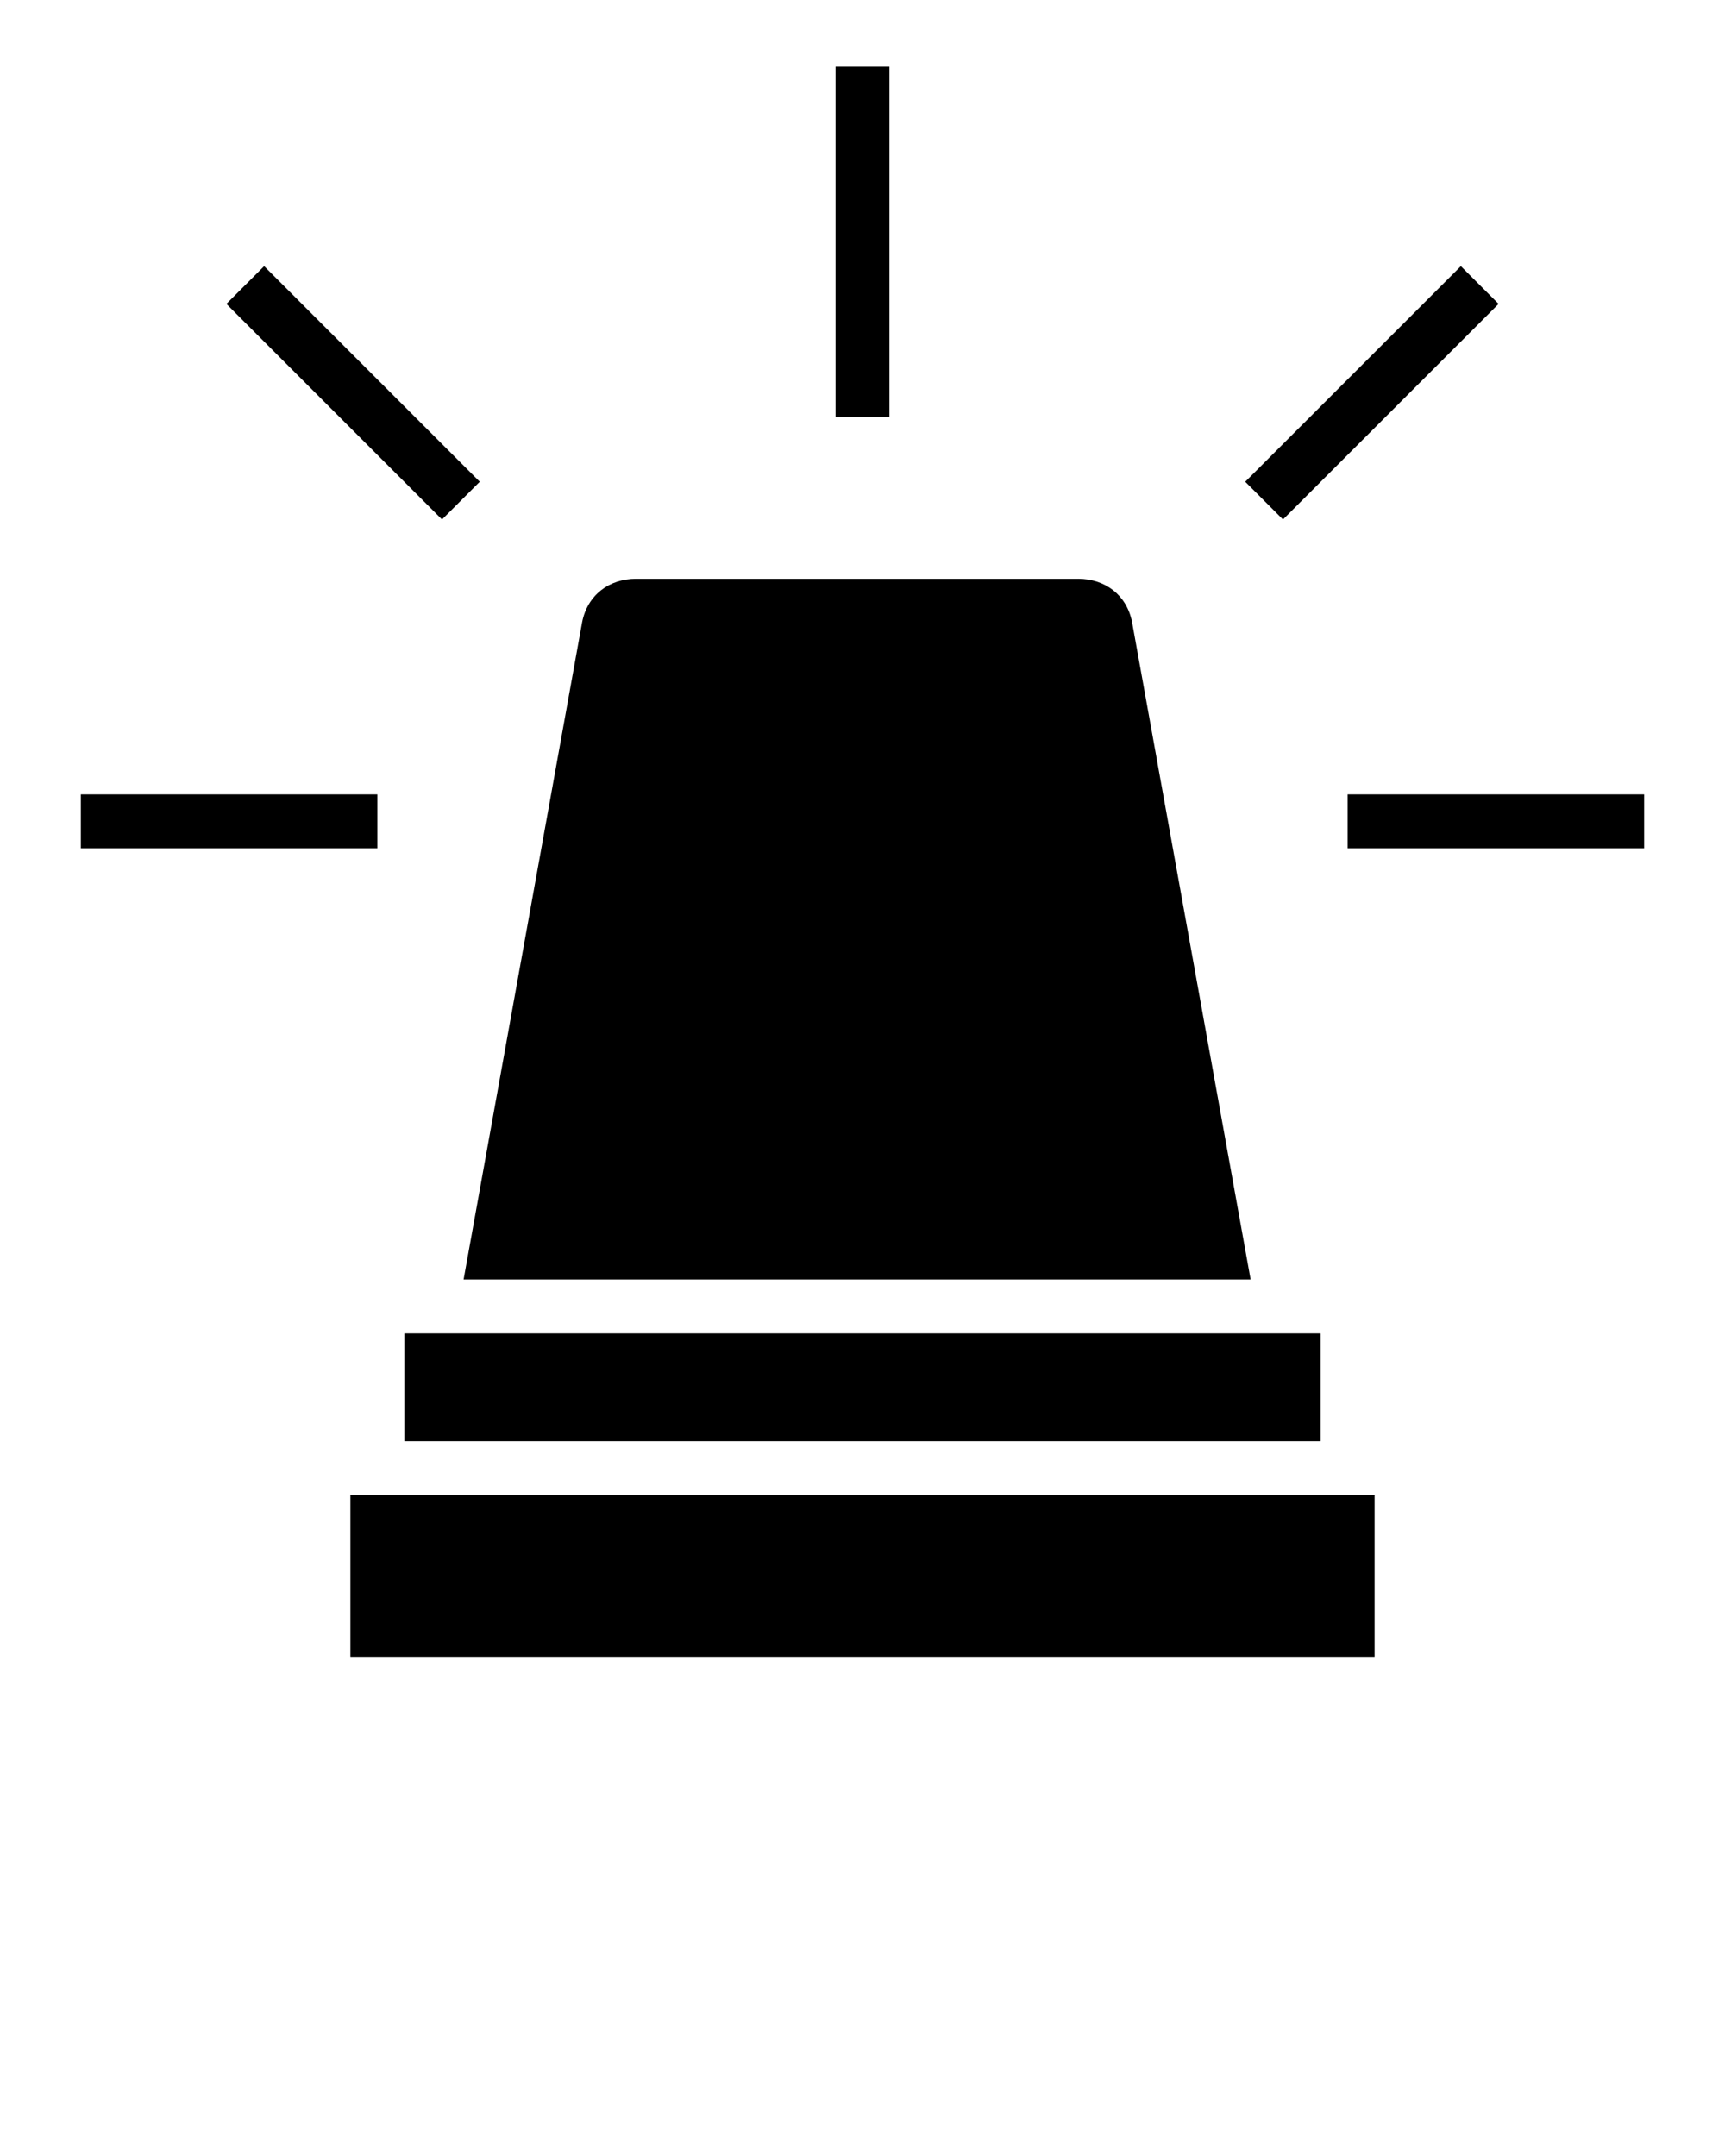 <?xml version="1.0" encoding="utf-8"?>
<!-- Generator: Adobe Illustrator 21.0.0, SVG Export Plug-In . SVG Version: 6.00 Build 0)  -->
<svg version="1.1"
	 id="Laag_1" xmlns:cc="http://creativecommons.org/ns#" xmlns:dc="http://purl.org/dc/elements/1.1/" xmlns:inkscape="http://www.inkscape.org/namespaces/inkscape" xmlns:rdf="http://www.w3.org/1999/02/22-rdf-syntax-ns#" xmlns:sodipodi="http://sodipodi.sourceforge.net/DTD/sodipodi-0.dtd" xmlns:svg="http://www.w3.org/2000/svg"
	 xmlns="http://www.w3.org/2000/svg" xmlns:xlink="http://www.w3.org/1999/xlink" x="0px" y="0px" viewBox="0 0 32 40"
	 style="enable-background:new 0 0 32 40;" xml:space="preserve">
<g transform="translate(0,-1020.362)">
	<path d="M6.5,1051.1v-3h19v3H6.5z"/>
	<path d="M7.5,1047.1v-2h17v2"/>
	<path d="M11.8,1031.1c-0.5,0-0.9,0.3-1,0.8l-2.2,12.2h14.6l-2.2-12.2c-0.1-0.5-0.5-0.8-1-0.8H11.8z"/>
	<path d="M15.5,1021.6v6.5h1v-6.5H15.5z"/>
	<path d="M25,1035.1v1h5.5v-1H25z"/>
	<path d="M1.5,1035.1v1H7v-1H1.5z"/>
	<path d="M27.1,1025.3l-4,4l0.7,0.7l4-4L27.1,1025.3z"/>
	<path d="M4.9,1025.3l-0.7,0.7l4,4l0.7-0.7L4.9,1025.3z"/>
</g>
</svg>
